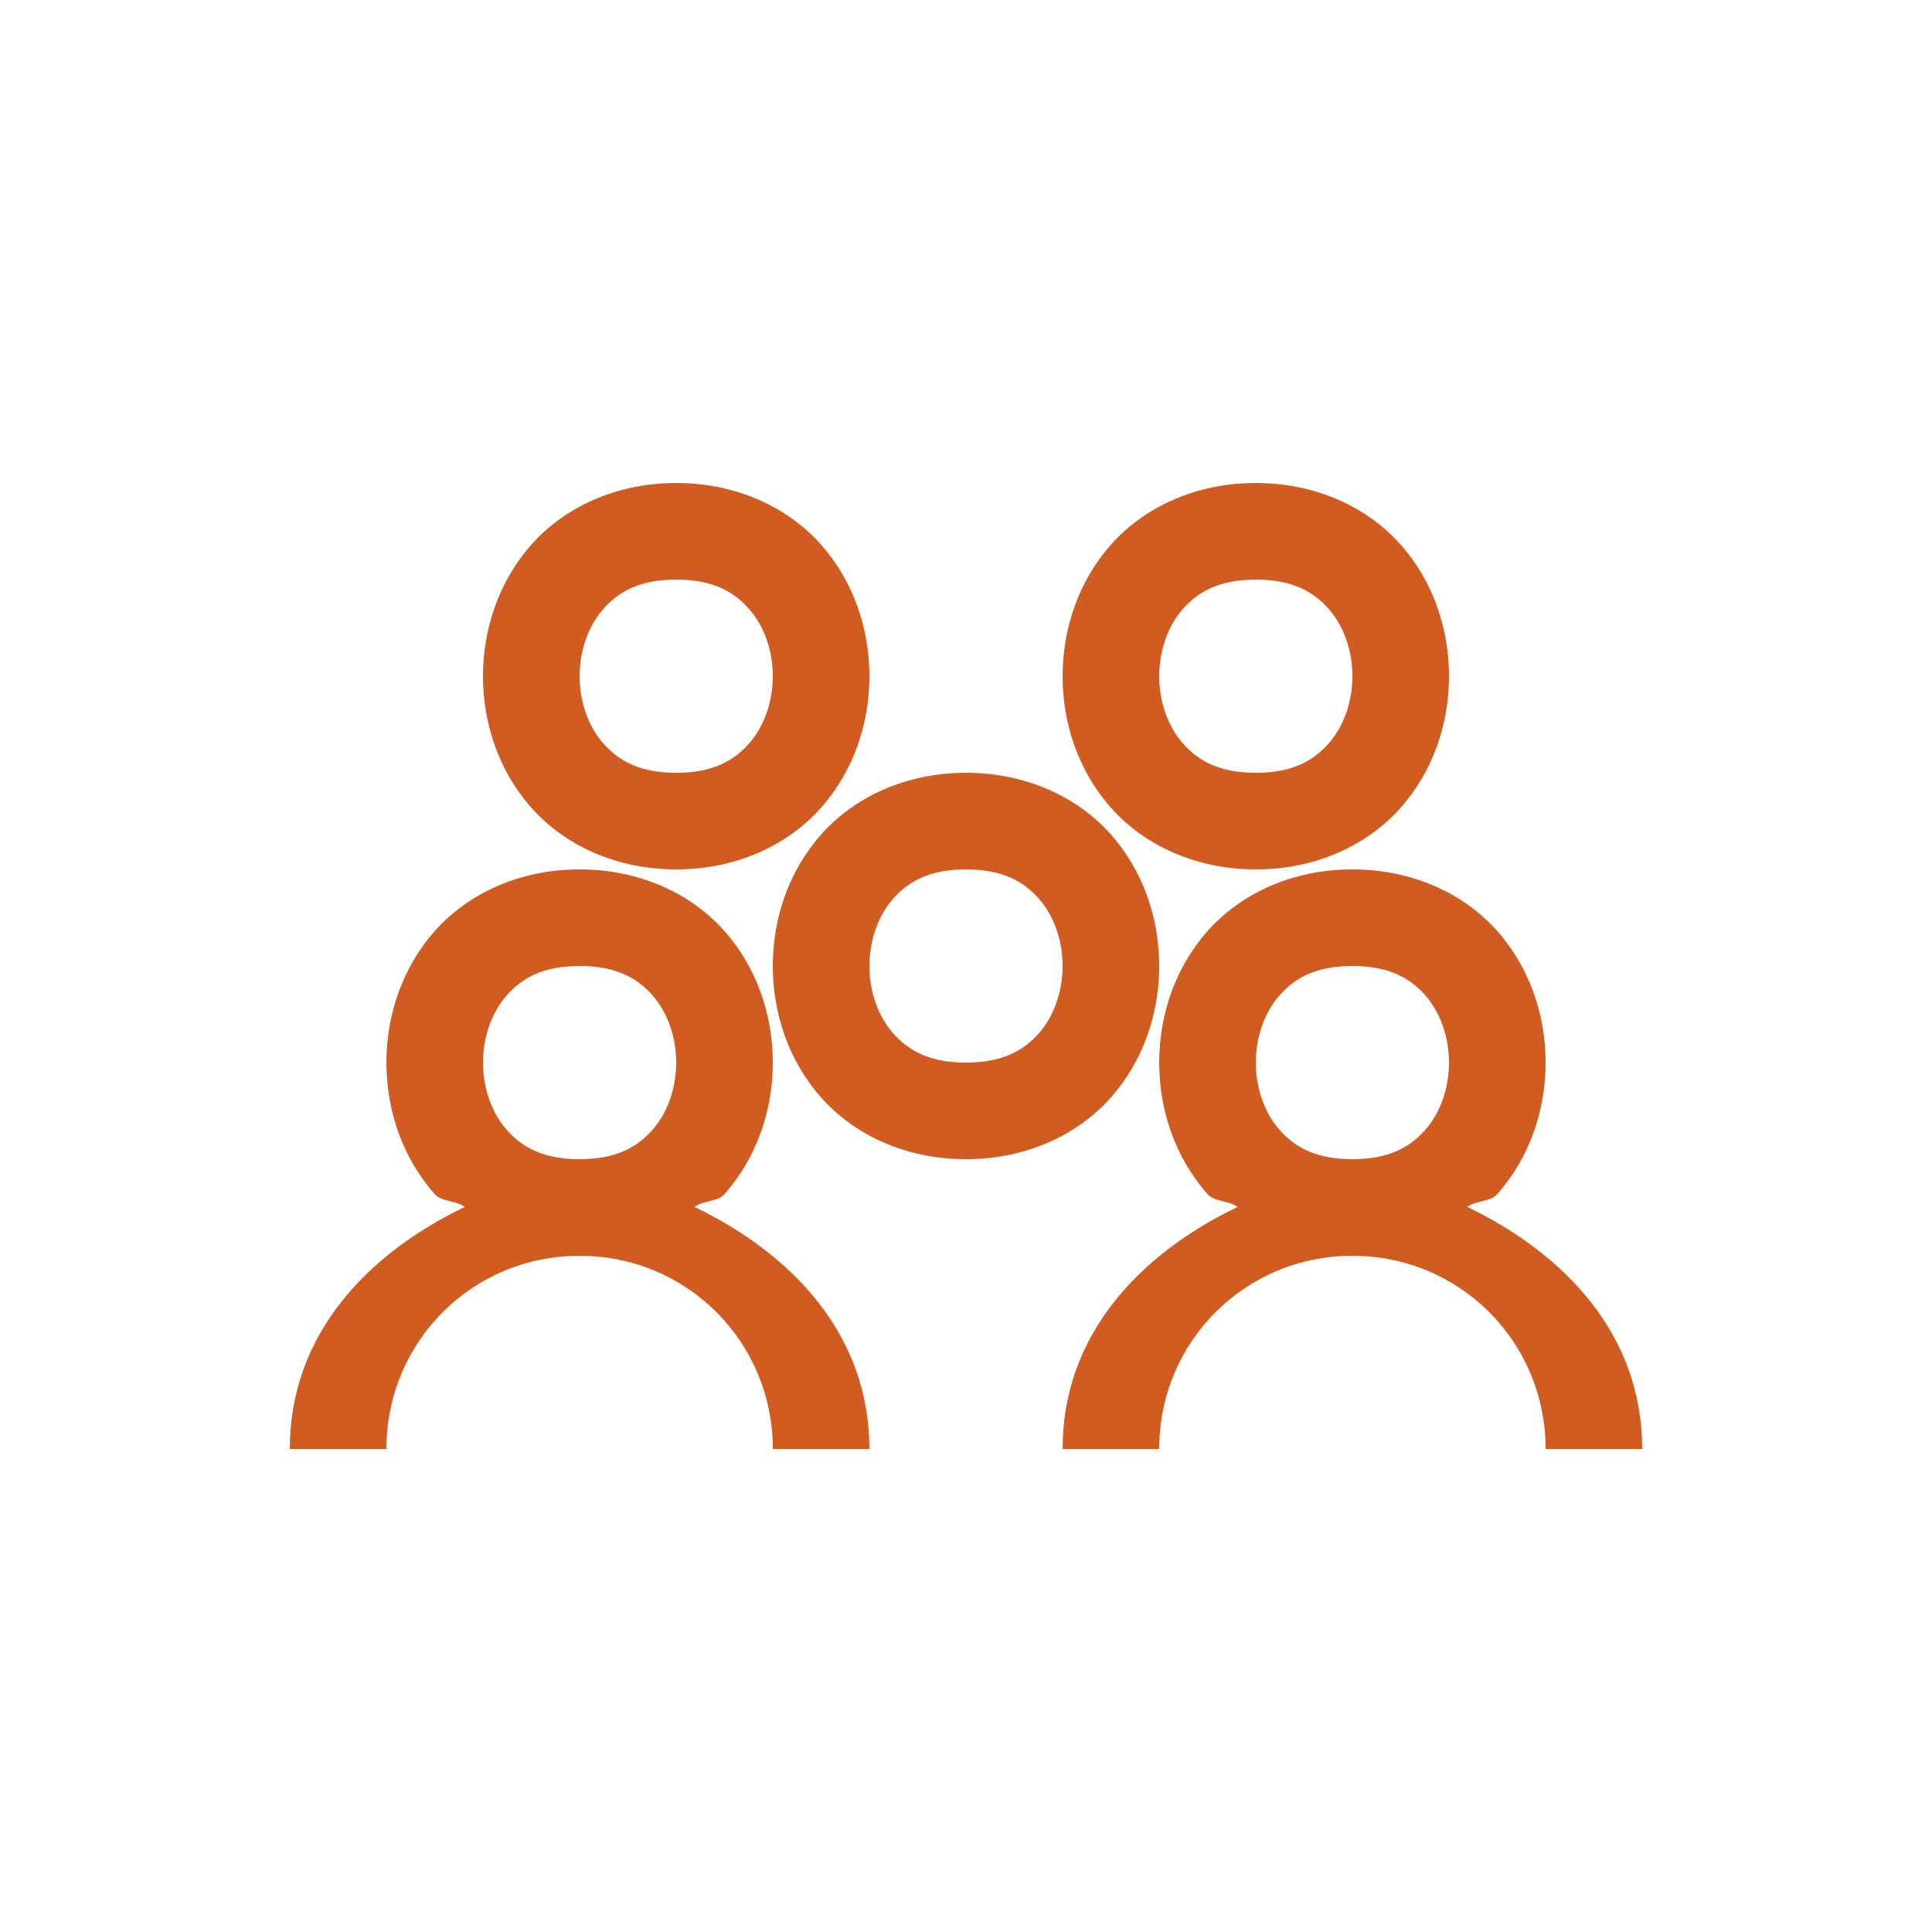 <svg xmlns="http://www.w3.org/2000/svg" width="40" height="40" fill="#D15C22" viewBox="0 0 40 40"><path d="M14 10C12.75 10 11.687 10.505 11.004 11.273C10.321 12.042 10 13.028 10 14C10 14.972 10.321 15.958 11.004 16.727C11.687 17.495 12.75 18 14 18C15.25 18 16.313 17.495 16.996 16.727C17.679 15.958 18 14.972 18 14C18 13.028 17.679 12.042 16.996 11.273C16.313 10.505 15.25 10 14 10ZM26 10C24.75 10 23.687 10.505 23.004 11.273C22.321 12.042 22 13.028 22 14C22 14.972 22.321 15.958 23.004 16.727C23.687 17.495 24.75 18 26 18C27.25 18 28.313 17.495 28.996 16.727C29.679 15.958 30 14.972 30 14C30 13.028 29.679 12.042 28.996 11.273C28.313 10.505 27.25 10 26 10ZM14 12C14.75 12 15.187 12.245 15.504 12.602C15.821 12.958 16 13.472 16 14C16 14.528 15.821 15.042 15.504 15.398C15.187 15.755 14.75 16 14 16C13.25 16 12.813 15.755 12.496 15.398C12.179 15.042 12 14.528 12 14C12 13.472 12.179 12.958 12.496 12.602C12.813 12.245 13.25 12 14 12ZM26 12C26.75 12 27.187 12.245 27.504 12.602C27.821 12.958 28 13.472 28 14C28 14.528 27.821 15.042 27.504 15.398C27.187 15.755 26.75 16 26 16C25.25 16 24.813 15.755 24.496 15.398C24.179 15.042 24 14.528 24 14C24 13.472 24.179 12.958 24.496 12.602C24.813 12.245 25.25 12 26 12ZM20 16C18.75 16 17.687 16.505 17.004 17.273C16.321 18.042 16 19.028 16 20C16 20.972 16.321 21.958 17.004 22.727C17.687 23.495 18.75 24 20 24C21.25 24 22.313 23.495 22.996 22.727C23.679 21.958 24 20.972 24 20C24 19.028 23.679 18.042 22.996 17.273C22.313 16.505 21.25 16 20 16ZM12 18C10.75 18 9.687 18.505 9.004 19.273C8.321 20.042 8 21.028 8 22C8 22.972 8.321 23.958 9.004 24.727C9.145 24.885 9.45 24.855 9.621 24.988C7.608 25.959 6 27.625 6 30H8C8 27.778 9.778 26 12 26C14.222 26 16 27.778 16 30H18C18 27.625 16.392 25.959 14.379 24.988C14.55 24.855 14.855 24.885 14.996 24.727C15.679 23.958 16 22.972 16 22C16 21.028 15.679 20.042 14.996 19.273C14.313 18.505 13.25 18 12 18ZM20 18C20.75 18 21.187 18.245 21.504 18.602C21.821 18.958 22 19.472 22 20C22 20.528 21.821 21.042 21.504 21.398C21.187 21.755 20.75 22 20 22C19.25 22 18.813 21.755 18.496 21.398C18.179 21.042 18 20.528 18 20C18 19.472 18.179 18.958 18.496 18.602C18.813 18.245 19.25 18 20 18ZM28 18C26.75 18 25.687 18.505 25.004 19.273C24.321 20.042 24 21.028 24 22C24 22.972 24.321 23.958 25.004 24.727C25.145 24.885 25.45 24.855 25.621 24.988C23.608 25.959 22 27.625 22 30H24C24 27.778 25.778 26 28 26C30.222 26 32 27.778 32 30H34C34 27.625 32.392 25.959 30.379 24.988C30.55 24.855 30.855 24.885 30.996 24.727C31.679 23.958 32 22.972 32 22C32 21.028 31.679 20.042 30.996 19.273C30.313 18.505 29.25 18 28 18ZM12 20C12.75 20 13.187 20.245 13.504 20.602C13.821 20.958 14 21.472 14 22C14 22.528 13.821 23.042 13.504 23.398C13.187 23.755 12.75 24 12 24C11.25 24 10.813 23.755 10.496 23.398C10.179 23.042 10 22.528 10 22C10 21.472 10.179 20.958 10.496 20.602C10.813 20.245 11.25 20 12 20ZM28 20C28.75 20 29.187 20.245 29.504 20.602C29.821 20.958 30 21.472 30 22C30 22.528 29.821 23.042 29.504 23.398C29.187 23.755 28.75 24 28 24C27.25 24 26.813 23.755 26.496 23.398C26.179 23.042 26 22.528 26 22C26 21.472 26.179 20.958 26.496 20.602C26.813 20.245 27.25 20 28 20Z"/></svg>